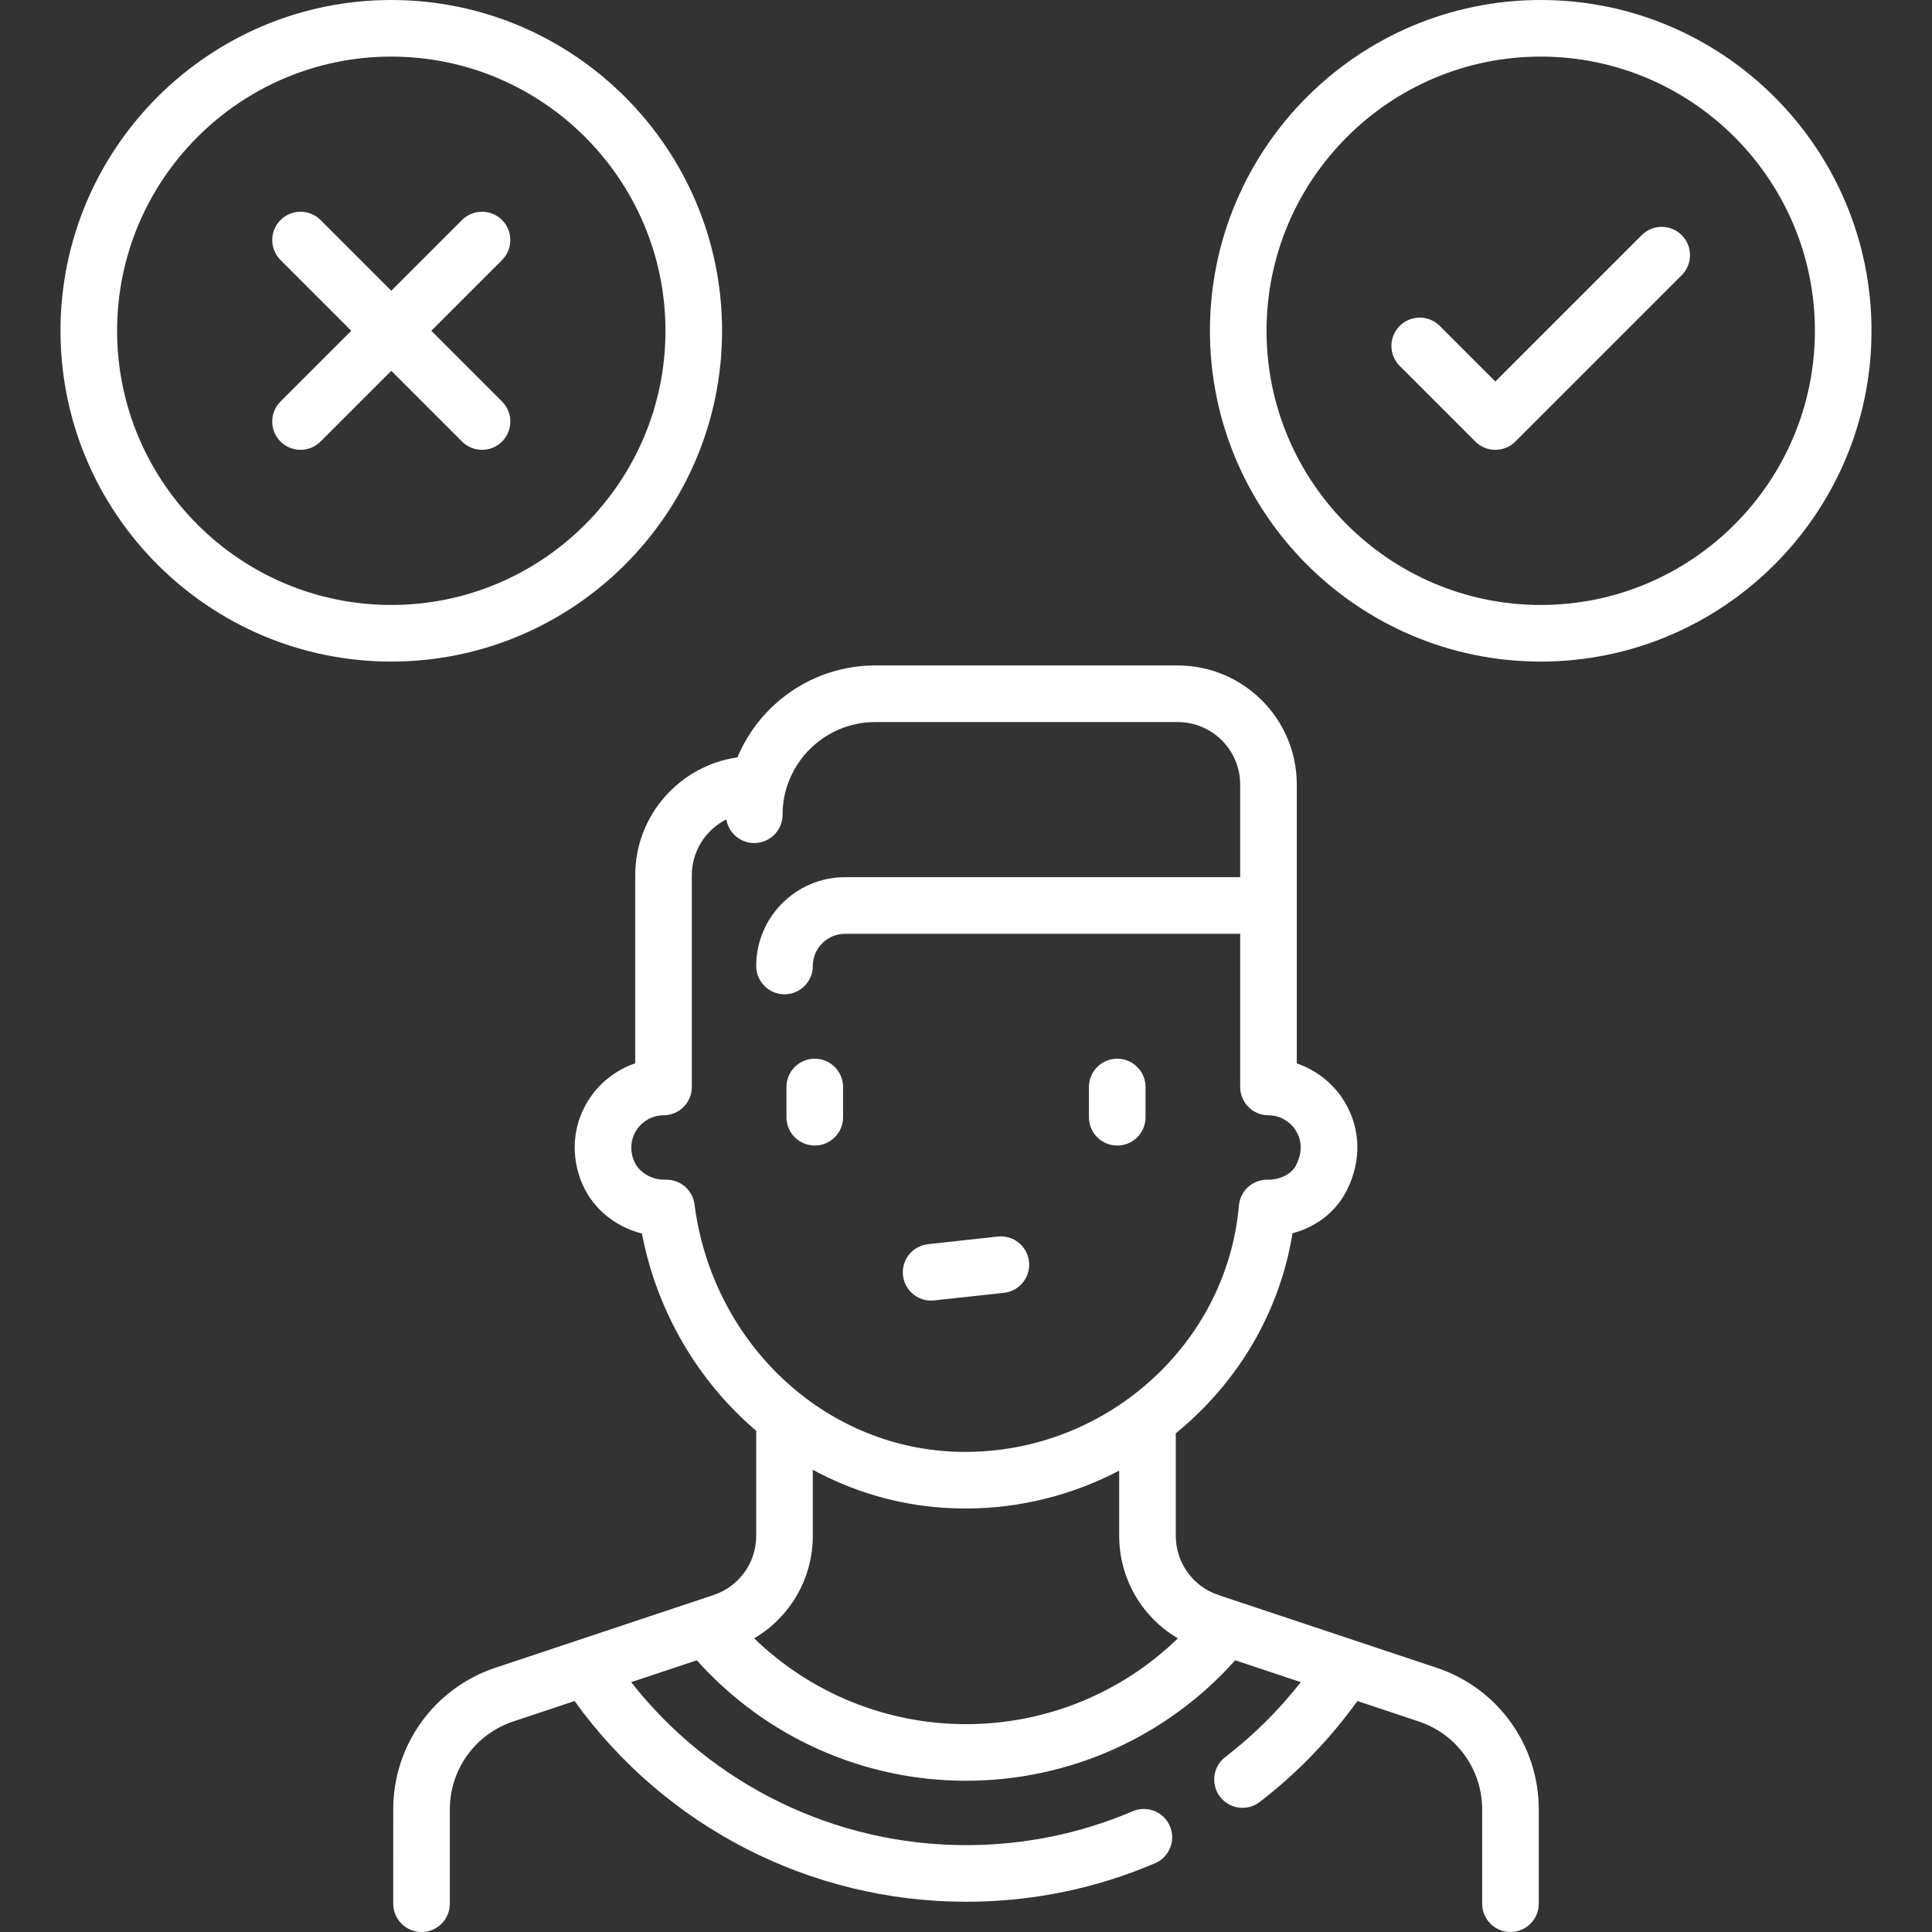 <?xml version="1.0" encoding="iso-8859-1"?>
<!-- Generator: Adobe Illustrator 19.0.0, SVG Export Plug-In . SVG Version: 6.00 Build 0)  -->
<svg xmlns="http://www.w3.org/2000/svg" xmlns:xlink="http://www.w3.org/1999/xlink" version="1.1" id="Capa_1" x="0px" y="0px" viewBox="0 0 512 512"  fill="#FFF" style="enable-background:new 0 0 512 512;" xml:space="preserve" width="512" height="512">
<rect x="0" y="0" width="512" height="512" fill="#333333" stroke="none"/>
<g>
	<path d="M215.919,303.581c4.142,0,7.5-3.358,7.5-7.5v-8.016c0-4.142-3.358-7.5-7.5-7.5s-7.5,3.358-7.5,7.5v8.016   C208.419,300.223,211.777,303.581,215.919,303.581z"/>
	<path d="M296.081,303.581c4.142,0,7.5-3.358,7.5-7.5v-8.016c0-4.142-3.358-7.5-7.5-7.5s-7.5,3.358-7.5,7.5v8.016   C288.581,300.223,291.938,303.581,296.081,303.581z"/>
	<path d="M191.355,87.661C191.355,39.325,152.03,0,103.693,0C55.357,0,16.032,39.325,16.032,87.661   c0,48.337,39.325,87.662,87.661,87.662C152.03,175.323,191.355,135.998,191.355,87.661z M103.693,160.323   c-40.065,0-72.661-32.596-72.661-72.662C31.032,47.596,63.628,15,103.693,15c40.066,0,72.662,32.596,72.662,72.661   C176.355,127.727,143.759,160.323,103.693,160.323z"/>
	<path d="M408.307,0c-48.337,0-87.662,39.325-87.662,87.661c0,48.337,39.325,87.662,87.662,87.662   c48.336,0,87.661-39.325,87.661-87.662C495.968,39.325,456.643,0,408.307,0z M408.307,160.323   c-40.066,0-72.662-32.596-72.662-72.662c0-40.065,32.596-72.661,72.662-72.661c40.065,0,72.661,32.596,72.661,72.661   C480.968,127.727,448.372,160.323,408.307,160.323z"/>
	<path d="M133.045,58.31c-2.929-2.929-7.678-2.929-10.606,0l-18.745,18.745L84.948,58.31c-2.929-2.929-7.678-2.929-10.606,0   c-2.929,2.929-2.929,7.678,0,10.606l18.745,18.745l-18.745,18.745c-2.929,2.929-2.929,7.678,0,10.606   c1.464,1.464,3.384,2.197,5.303,2.197s3.839-0.732,5.303-2.197l18.745-18.745l18.745,18.745c1.464,1.464,3.384,2.197,5.303,2.197   s3.839-0.732,5.303-2.197c2.929-2.929,2.929-7.678,0-10.606L114.3,87.661l18.745-18.745   C135.974,65.987,135.974,61.238,133.045,58.31z"/>
	<path d="M435.068,62.318l-38.786,38.785l-14.737-14.737c-2.929-2.929-7.678-2.929-10.606,0c-2.929,2.929-2.929,7.678,0,10.606   l20.041,20.04c1.464,1.464,3.384,2.197,5.303,2.197s3.839-0.732,5.303-2.197l44.089-44.088c2.929-2.929,2.929-7.678,0-10.606   C442.746,59.389,437.997,59.389,435.068,62.318z"/>
	<path d="M246.747,344.67c0.271,0,0.546-0.015,0.823-0.045l18.487-2.017c4.118-0.449,7.091-4.151,6.642-8.269   c-0.449-4.117-4.147-7.091-8.269-6.642l-18.487,2.017c-4.118,0.449-7.091,4.151-6.642,8.269   C239.72,341.825,242.97,344.67,246.747,344.67z"/>
	<path d="M380.737,441.979l-57.825-19.275c-6.768-2.256-11.315-8.565-11.315-15.699v-27.164   c16.072-13.086,27.497-31.687,30.926-53.019c6.227-1.623,11.436-5.612,14.302-11.198c4.044-7.879,3.836-16.535-0.57-23.75   c-2.912-4.768-7.43-8.301-12.594-10.061v-73.911c0-17.396-14.152-31.548-31.548-31.548h-80.161   c-16.433,0-30.558,10.07-36.528,24.363c-15.29,2.175-27.085,15.353-27.085,31.233v49.849c-4.696,1.589-8.849,4.65-11.777,8.827   c-4.476,6.384-5.479,14.355-2.754,21.869c2.614,7.207,8.818,12.531,16.301,14.401c4.049,20.994,15.043,39.28,30.295,52.286v27.822   c0,7.134-4.547,13.443-11.315,15.699l-57.826,19.275c-16.181,5.394-27.053,20.478-27.053,37.535V504.5c0,4.142,3.358,7.5,7.5,7.5   s7.5-3.358,7.5-7.5v-24.986c0-10.59,6.75-19.955,16.796-23.304l16.259-5.42c24.013,33.369,62.534,53.194,103.735,53.194   c17.374,0,34.223-3.429,50.079-10.192c3.81-1.625,5.582-6.031,3.957-9.841c-1.625-3.811-6.032-5.581-9.841-3.956   c-13.985,5.965-28.854,8.989-44.194,8.989c-34.787,0-67.411-16.017-88.732-43.195l17.39-5.797   c18.165,20.318,44.03,31.927,71.342,31.927c27.387,0,53.167-11.593,71.336-31.929l17.39,5.797   c-5.819,7.418-12.525,14.083-20.032,19.86c-3.283,2.526-3.896,7.235-1.37,10.518c1.478,1.919,3.701,2.926,5.949,2.926   c1.597,0,3.206-0.508,4.569-1.557c9.912-7.629,18.595-16.622,25.881-26.748l16.27,5.423c10.047,3.349,16.797,12.714,16.797,23.304   V504.5c0,4.142,3.358,7.5,7.5,7.5s7.5-3.358,7.5-7.5v-24.986C407.791,462.458,396.919,447.374,380.737,441.979z M184.052,319.172   c-0.481-3.741-3.667-6.543-7.438-6.543h-0.547c-3.683,0-7.038-2.158-8.158-5.248c-1.417-3.904-0.022-6.778,0.935-8.144   c1.613-2.3,4.228-3.673,6.995-3.673c4.142,0,7.5-3.358,7.5-7.5v-56.113c0-6.467,3.729-12.08,9.149-14.8   c0.588,3.556,3.677,6.268,7.399,6.268c4.142,0,7.5-3.358,7.5-7.5c0-13.545,11.02-24.564,24.564-24.564h80.161   c9.125,0,16.548,7.423,16.548,16.548v24.564H223.936c-12.976,0-23.532,10.557-23.532,23.532c0,4.142,3.358,7.5,7.5,7.5   s7.5-3.358,7.5-7.5c0-4.705,3.828-8.532,8.532-8.532h104.726v40.597c0,4.142,3.358,7.5,7.5,7.5c2.943,0,5.737,1.583,7.293,4.129   c0.951,1.558,2.22,4.809,0.026,9.082c-1.183,2.305-4.125,3.853-7.319,3.853H335.8c-3.888,0-7.132,2.972-7.471,6.845   c-3.37,38.45-37.98,67.671-77.162,65.144C216.873,382.404,188.647,354.88,184.052,319.172z M199.859,434.173   c9.495-5.583,15.544-15.819,15.544-27.167v-17.502c10.551,5.729,22.34,9.279,34.797,10.083c1.906,0.123,3.795,0.184,5.682,0.184   c14.554-0.001,28.447-3.626,40.714-10.036v17.271c0,11.352,6.053,21.59,15.553,27.173c-14.99,14.548-35.004,22.741-56.15,22.741   C234.915,456.919,214.855,448.709,199.859,434.173z"/>
</g>















</svg>
